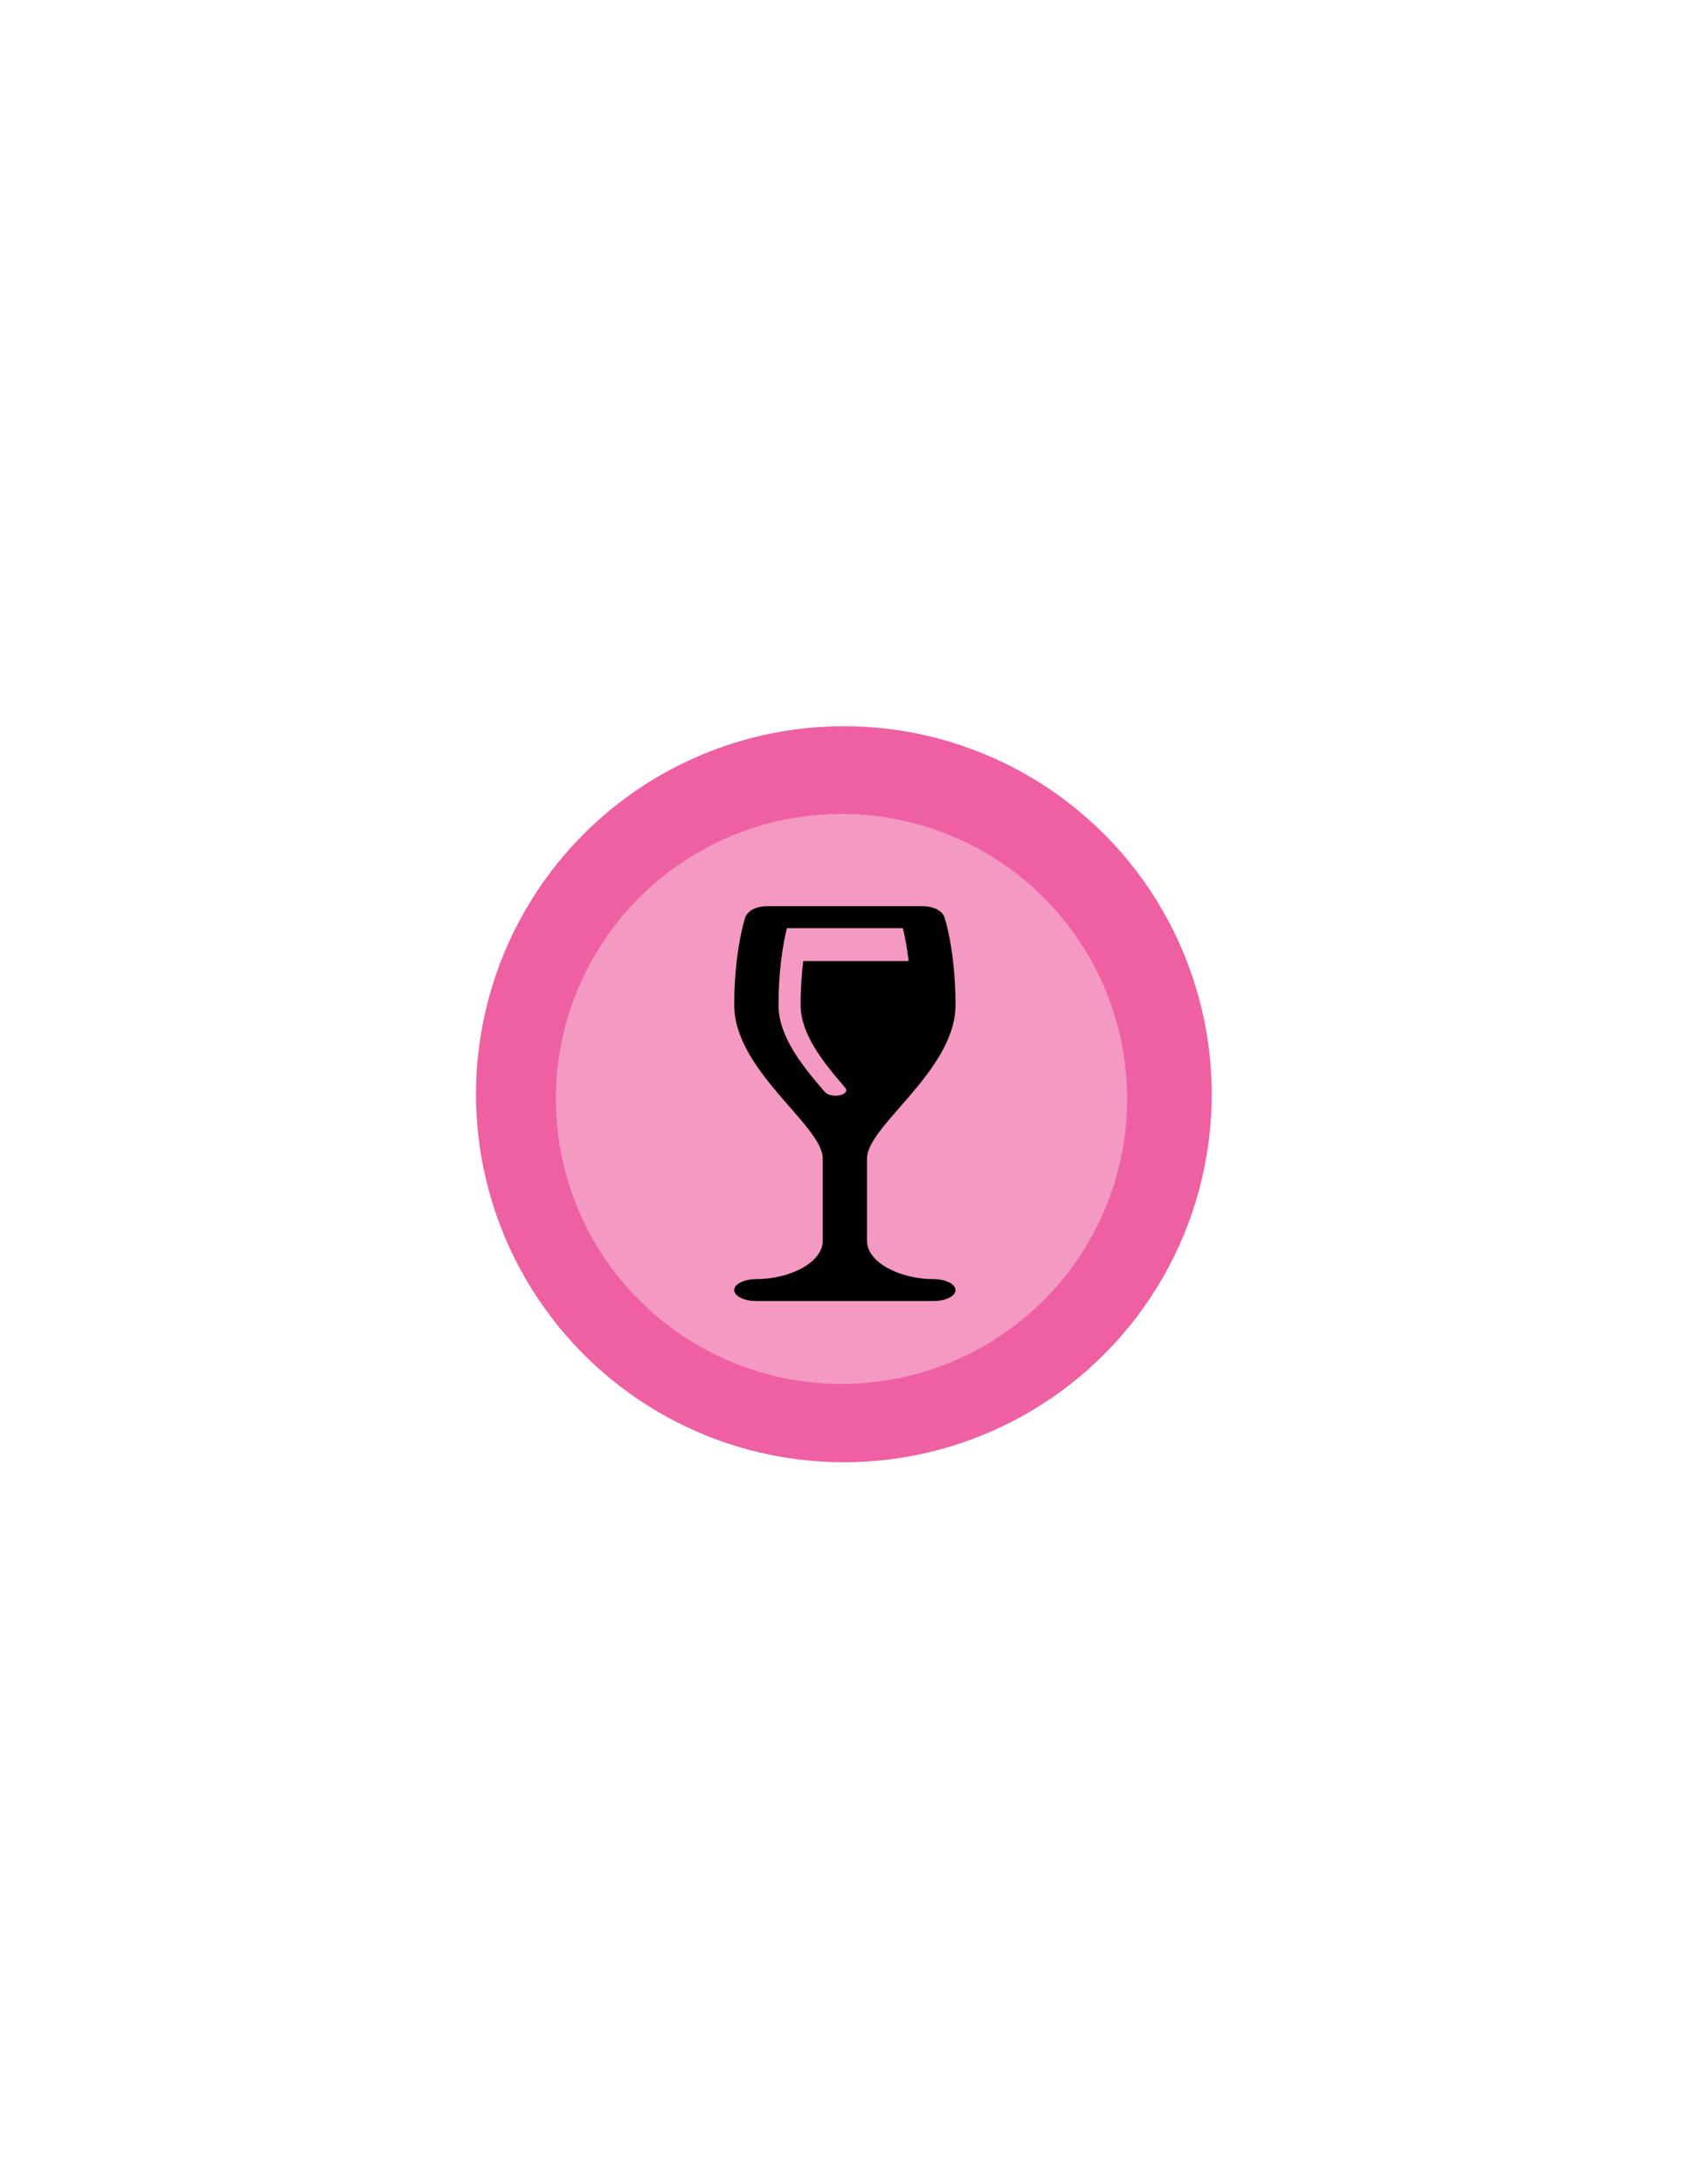 <?xml version="1.0" encoding="utf-8"?>
<!-- Generator: Adobe Illustrator 16.0.0, SVG Export Plug-In . SVG Version: 6.00 Build 0)  -->
<!DOCTYPE svg PUBLIC "-//W3C//DTD SVG 1.1//EN" "http://www.w3.org/Graphics/SVG/1.1/DTD/svg11.dtd">
<svg version="1.1" id="Layer_1" xmlns="http://www.w3.org/2000/svg" xmlns:xlink="http://www.w3.org/1999/xlink" x="0px" y="0px"
	 width="612px" height="792px" viewBox="0 0 612 792" enable-background="new 0 0 612 792" xml:space="preserve">
<circle fill="#EF60A3" stroke="#EF60A3" stroke-miterlimit="10" cx="306.136" cy="396.772" r="132.955"/>
<ellipse fill="#F499C1" stroke="#F499C1" stroke-miterlimit="10" cx="305.273" cy="398.477" rx="103.136" ry="102.842"/>
<path fill="#010101" d="M338.609,463.81c-12.041,0-24.082-5.965-24.082-13.919v-29.828c0-11.932,32.109-31.816,32.109-55.678
	c0-19.885-4.013-31.816-4.013-31.816c-0.859-2.201-3.599-3.977-8.028-3.977h-56.191c-4.431,0-7.119,1.776-8.027,3.977
	c0,0-4.014,11.931-4.014,31.816c0,23.862,32.109,43.747,32.109,55.678v29.828c0,7.954-12.041,13.919-24.082,13.919
	c-4.431,0-8.027,1.782-8.027,3.977s3.596,3.978,8.027,3.978h64.218c4.429,0,8.027-1.783,8.027-3.978S343.038,463.81,338.609,463.81z
	 M299.3,396.035c-8.284-9.544-16.881-20.217-16.881-31.651c0-6.124,0.397-11.472,0.93-15.906v-0.002
	c0.656-5.421,1.518-9.487,2.125-11.931h42.052c0.603,2.446,1.465,6.514,2.123,11.931h-38.252c-0.537,4.414-0.951,9.747-0.951,15.908
	c0,10.562,8.132,20.742,16.055,29.879C308.922,396.986,301.866,398.555,299.3,396.035z"/>
</svg>
